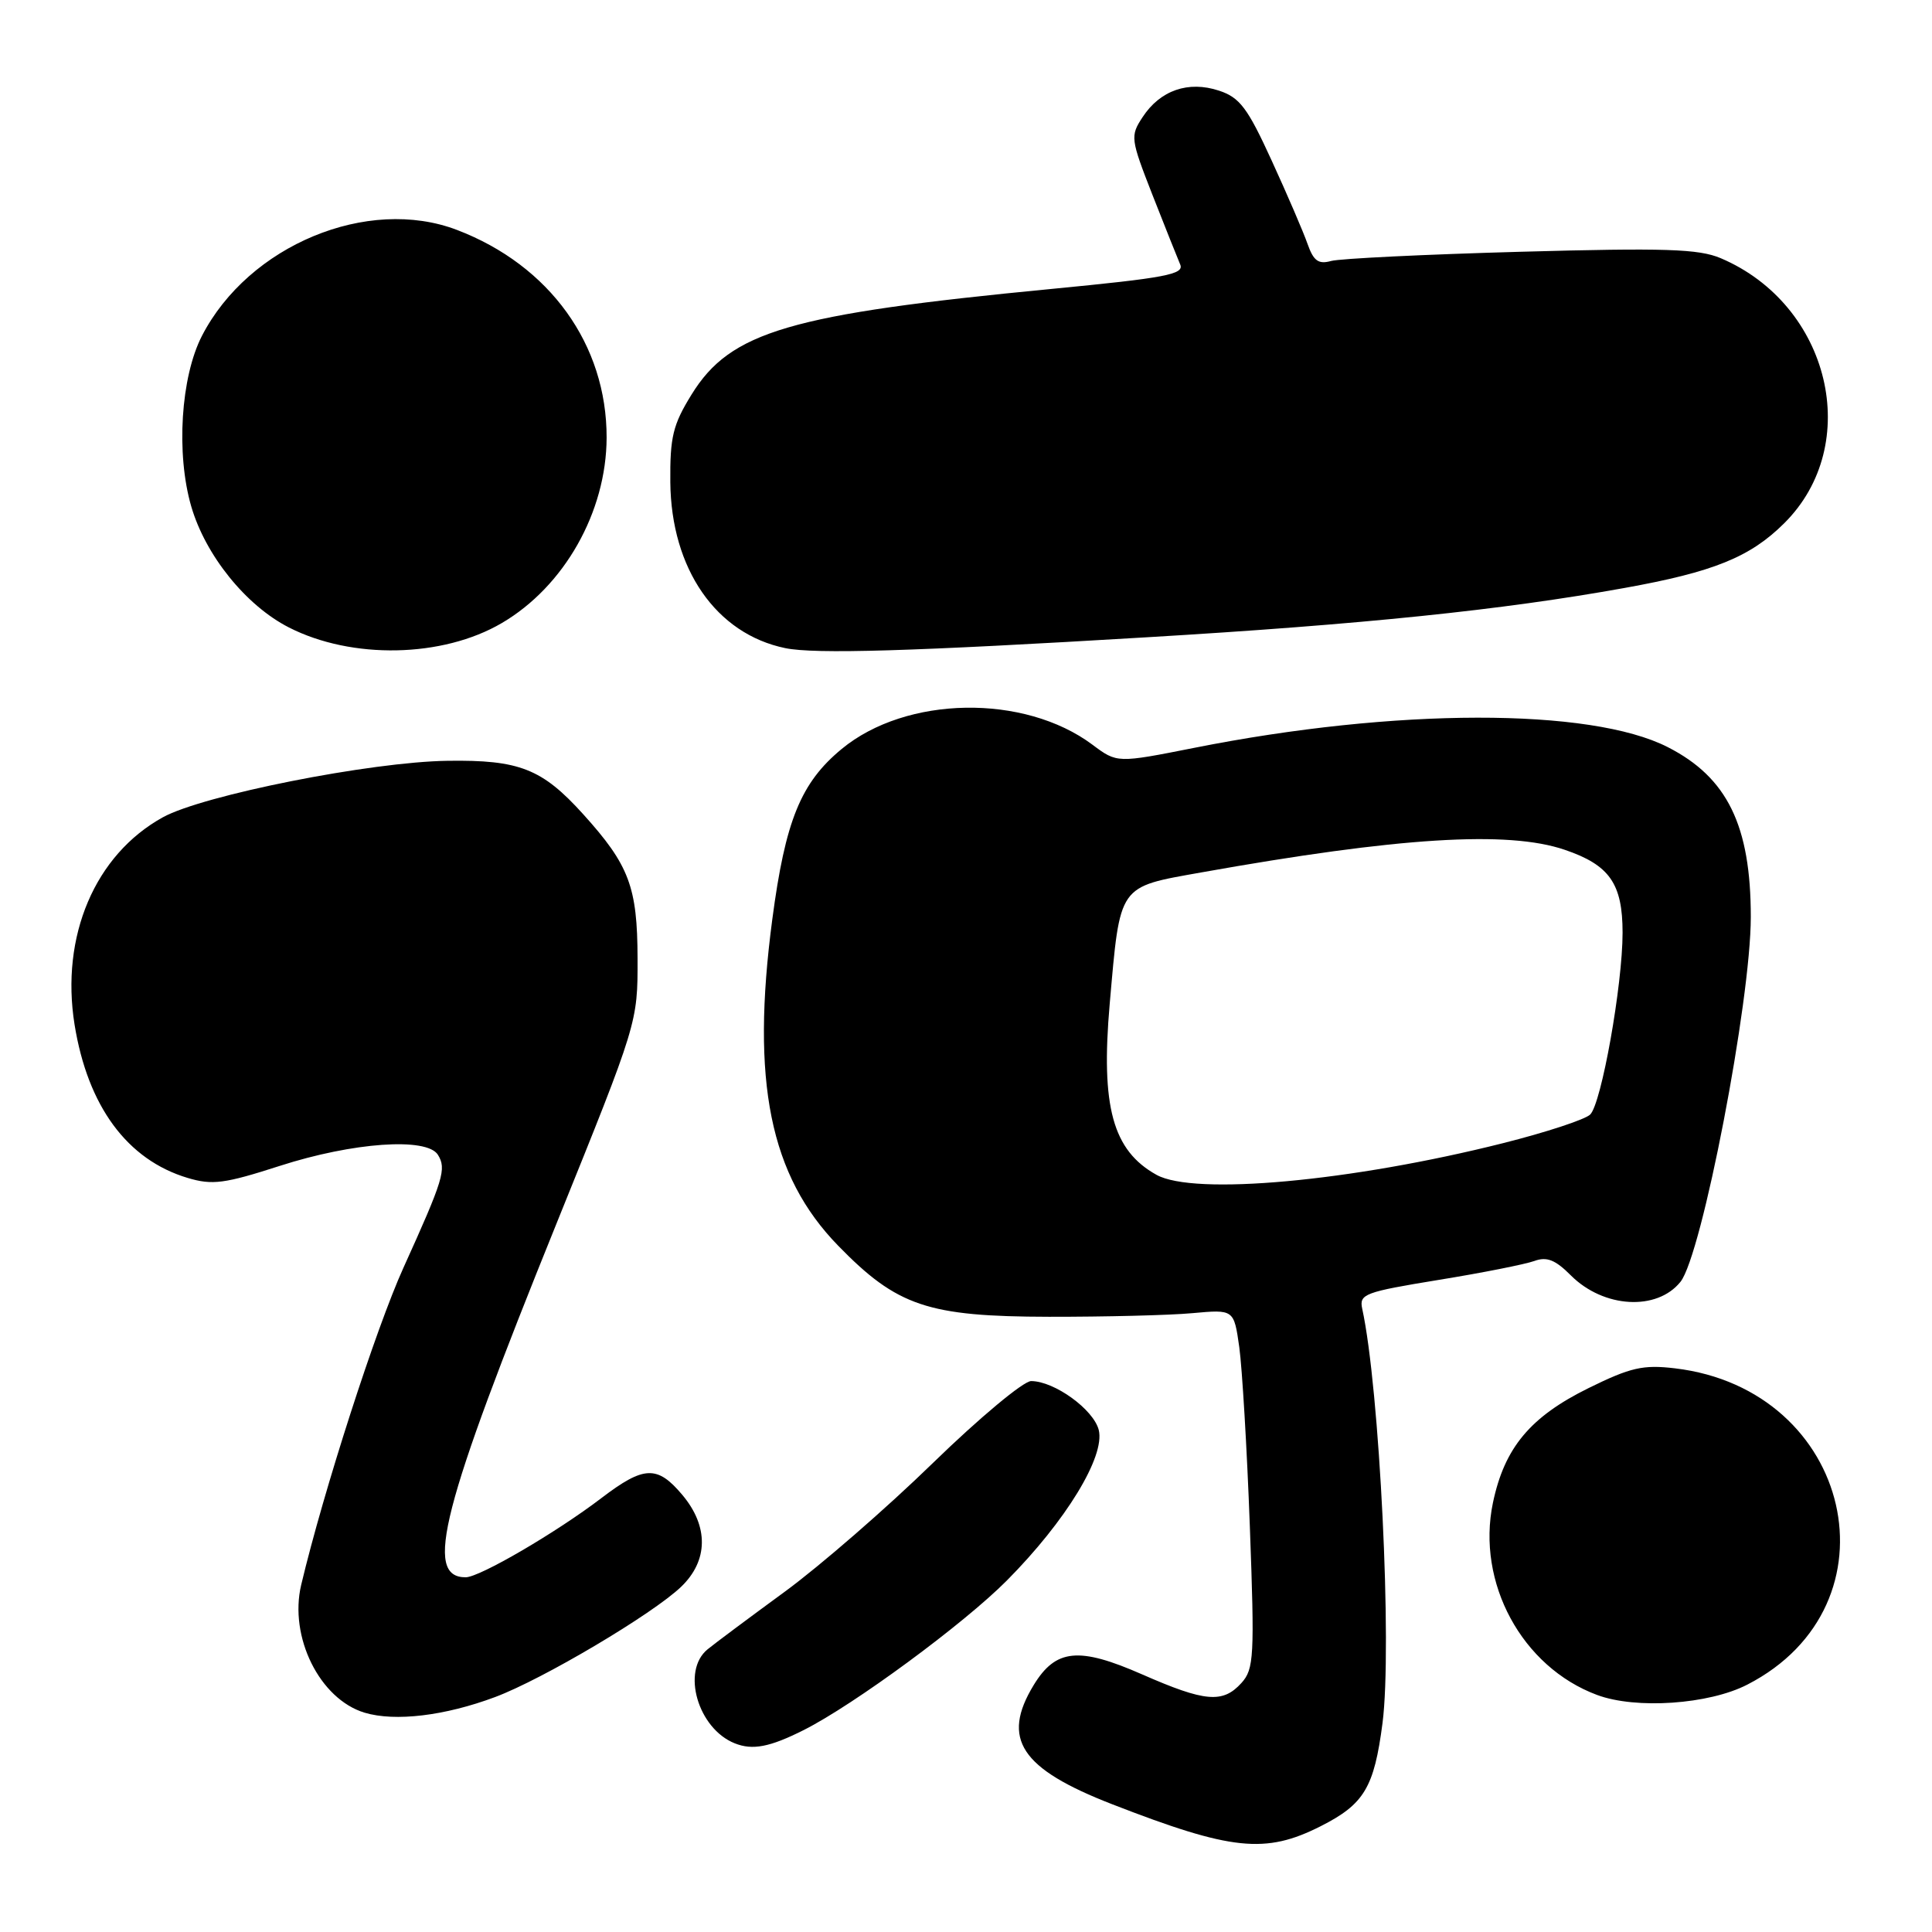 <?xml version="1.0" encoding="UTF-8" standalone="no"?>
<!DOCTYPE svg PUBLIC "-//W3C//DTD SVG 1.1//EN" "http://www.w3.org/Graphics/SVG/1.1/DTD/svg11.dtd" >
<svg xmlns="http://www.w3.org/2000/svg" xmlns:xlink="http://www.w3.org/1999/xlink" version="1.1" viewBox="0 0 256 256">
 <g >
 <path fill="currentColor"
d=" M 175.00 241.98 C 180.76 239.07 182.08 236.86 183.19 228.32 C 184.49 218.25 182.81 183.94 180.50 173.41 C 180.08 171.47 180.81 171.20 190.59 169.60 C 196.40 168.66 202.11 167.52 203.30 167.09 C 204.95 166.48 206.08 166.92 208.16 169.01 C 212.49 173.33 219.55 173.74 222.67 169.85 C 225.51 166.31 231.99 132.67 231.99 121.50 C 231.99 109.39 228.88 103.02 220.99 99.00 C 210.74 93.76 184.86 93.80 158.26 99.09 C 148.02 101.12 148.02 101.12 144.76 98.68 C 135.71 91.92 120.08 92.18 111.53 99.24 C 106.11 103.71 104.06 108.73 102.33 121.84 C 99.49 143.31 102.01 155.77 111.06 165.06 C 118.87 173.08 122.94 174.45 139.00 174.48 C 146.43 174.49 154.97 174.28 158.00 174.00 C 163.50 173.50 163.50 173.50 164.21 178.50 C 164.59 181.25 165.23 191.94 165.61 202.25 C 166.25 219.51 166.16 221.16 164.50 223.00 C 162.03 225.73 159.69 225.53 151.35 221.87 C 142.95 218.18 139.90 218.48 136.97 223.28 C 132.63 230.41 135.23 234.36 147.39 239.08 C 163.19 245.22 167.68 245.69 175.00 241.98 Z  M 106.50 229.24 C 113.17 225.88 127.70 215.18 133.42 209.42 C 141.23 201.55 146.46 192.98 145.59 189.48 C 144.90 186.76 139.72 183.01 136.63 183.00 C 135.61 183.00 129.76 187.88 123.63 193.84 C 117.51 199.80 108.67 207.48 104.00 210.90 C 99.33 214.32 94.71 217.76 93.75 218.55 C 90.26 221.41 92.47 229.05 97.36 231.00 C 99.72 231.94 101.99 231.51 106.50 229.24 Z  M 65.60 224.87 C 71.90 222.52 86.47 213.88 90.25 210.26 C 93.86 206.80 93.92 202.25 90.41 198.08 C 87.10 194.14 85.33 194.21 79.72 198.48 C 73.74 203.05 63.55 209.00 61.70 209.00 C 56.13 209.00 58.49 199.82 73.79 162.00 C 84.50 135.50 84.50 135.50 84.48 127.00 C 84.46 117.52 83.37 114.63 77.27 107.88 C 71.83 101.86 68.81 100.67 59.31 100.81 C 49.10 100.95 26.87 105.37 21.57 108.30 C 12.58 113.27 8.00 124.05 9.88 135.77 C 11.63 146.59 16.85 153.68 24.86 156.08 C 28.13 157.06 29.74 156.85 37.06 154.49 C 46.76 151.36 56.55 150.67 58.02 153.01 C 59.19 154.88 58.77 156.26 53.45 168.00 C 49.80 176.06 42.87 197.55 39.91 210.00 C 38.27 216.90 42.36 225.14 48.31 226.94 C 52.35 228.15 58.95 227.36 65.60 224.87 Z  M 231.53 223.22 C 252.05 212.68 245.50 184.10 221.93 181.31 C 217.72 180.81 216.06 181.19 210.51 183.92 C 202.76 187.74 199.35 191.83 197.82 199.13 C 195.61 209.71 201.67 220.89 211.62 224.59 C 216.77 226.51 226.43 225.85 231.53 223.22 Z  M 66.49 82.56 C 74.77 77.71 80.35 67.84 80.38 58.00 C 80.41 45.68 72.84 35.16 60.56 30.47 C 48.73 25.95 32.95 32.50 26.76 44.50 C 23.95 49.96 23.31 60.11 25.34 67.10 C 27.23 73.59 32.59 80.24 38.28 83.14 C 46.63 87.40 58.65 87.16 66.49 82.56 Z  M 152.00 84.44 C 180.57 82.74 199.06 80.83 215.25 77.91 C 227.04 75.79 231.89 73.83 236.40 69.35 C 246.94 58.91 242.51 40.37 228.00 34.21 C 225.09 32.98 220.64 32.83 201.50 33.36 C 188.85 33.71 177.54 34.26 176.38 34.58 C 174.70 35.05 174.05 34.57 173.26 32.33 C 172.72 30.78 170.58 25.80 168.51 21.29 C 165.31 14.29 164.28 12.92 161.52 12.01 C 157.46 10.67 153.73 11.96 151.40 15.52 C 149.75 18.03 149.80 18.39 152.70 25.81 C 154.36 30.04 156.02 34.19 156.38 35.04 C 156.95 36.35 154.50 36.82 139.28 38.29 C 104.62 41.63 96.80 43.92 91.64 52.27 C 89.16 56.28 88.77 57.90 88.82 63.89 C 88.93 75.39 94.89 83.99 104.05 85.88 C 107.99 86.69 120.80 86.31 152.00 84.44 Z  M 153.24 155.67 C 147.44 152.45 145.85 146.64 147.04 133.04 C 148.44 117.07 148.09 117.58 159.18 115.60 C 185.34 110.93 199.80 110.03 207.33 112.60 C 213.28 114.62 215.00 117.09 215.00 123.59 C 215.00 130.52 212.20 146.21 210.71 147.68 C 210.04 148.34 204.86 150.04 199.18 151.47 C 179.05 156.54 158.23 158.45 153.24 155.67 Z "/>
</g>
</svg>